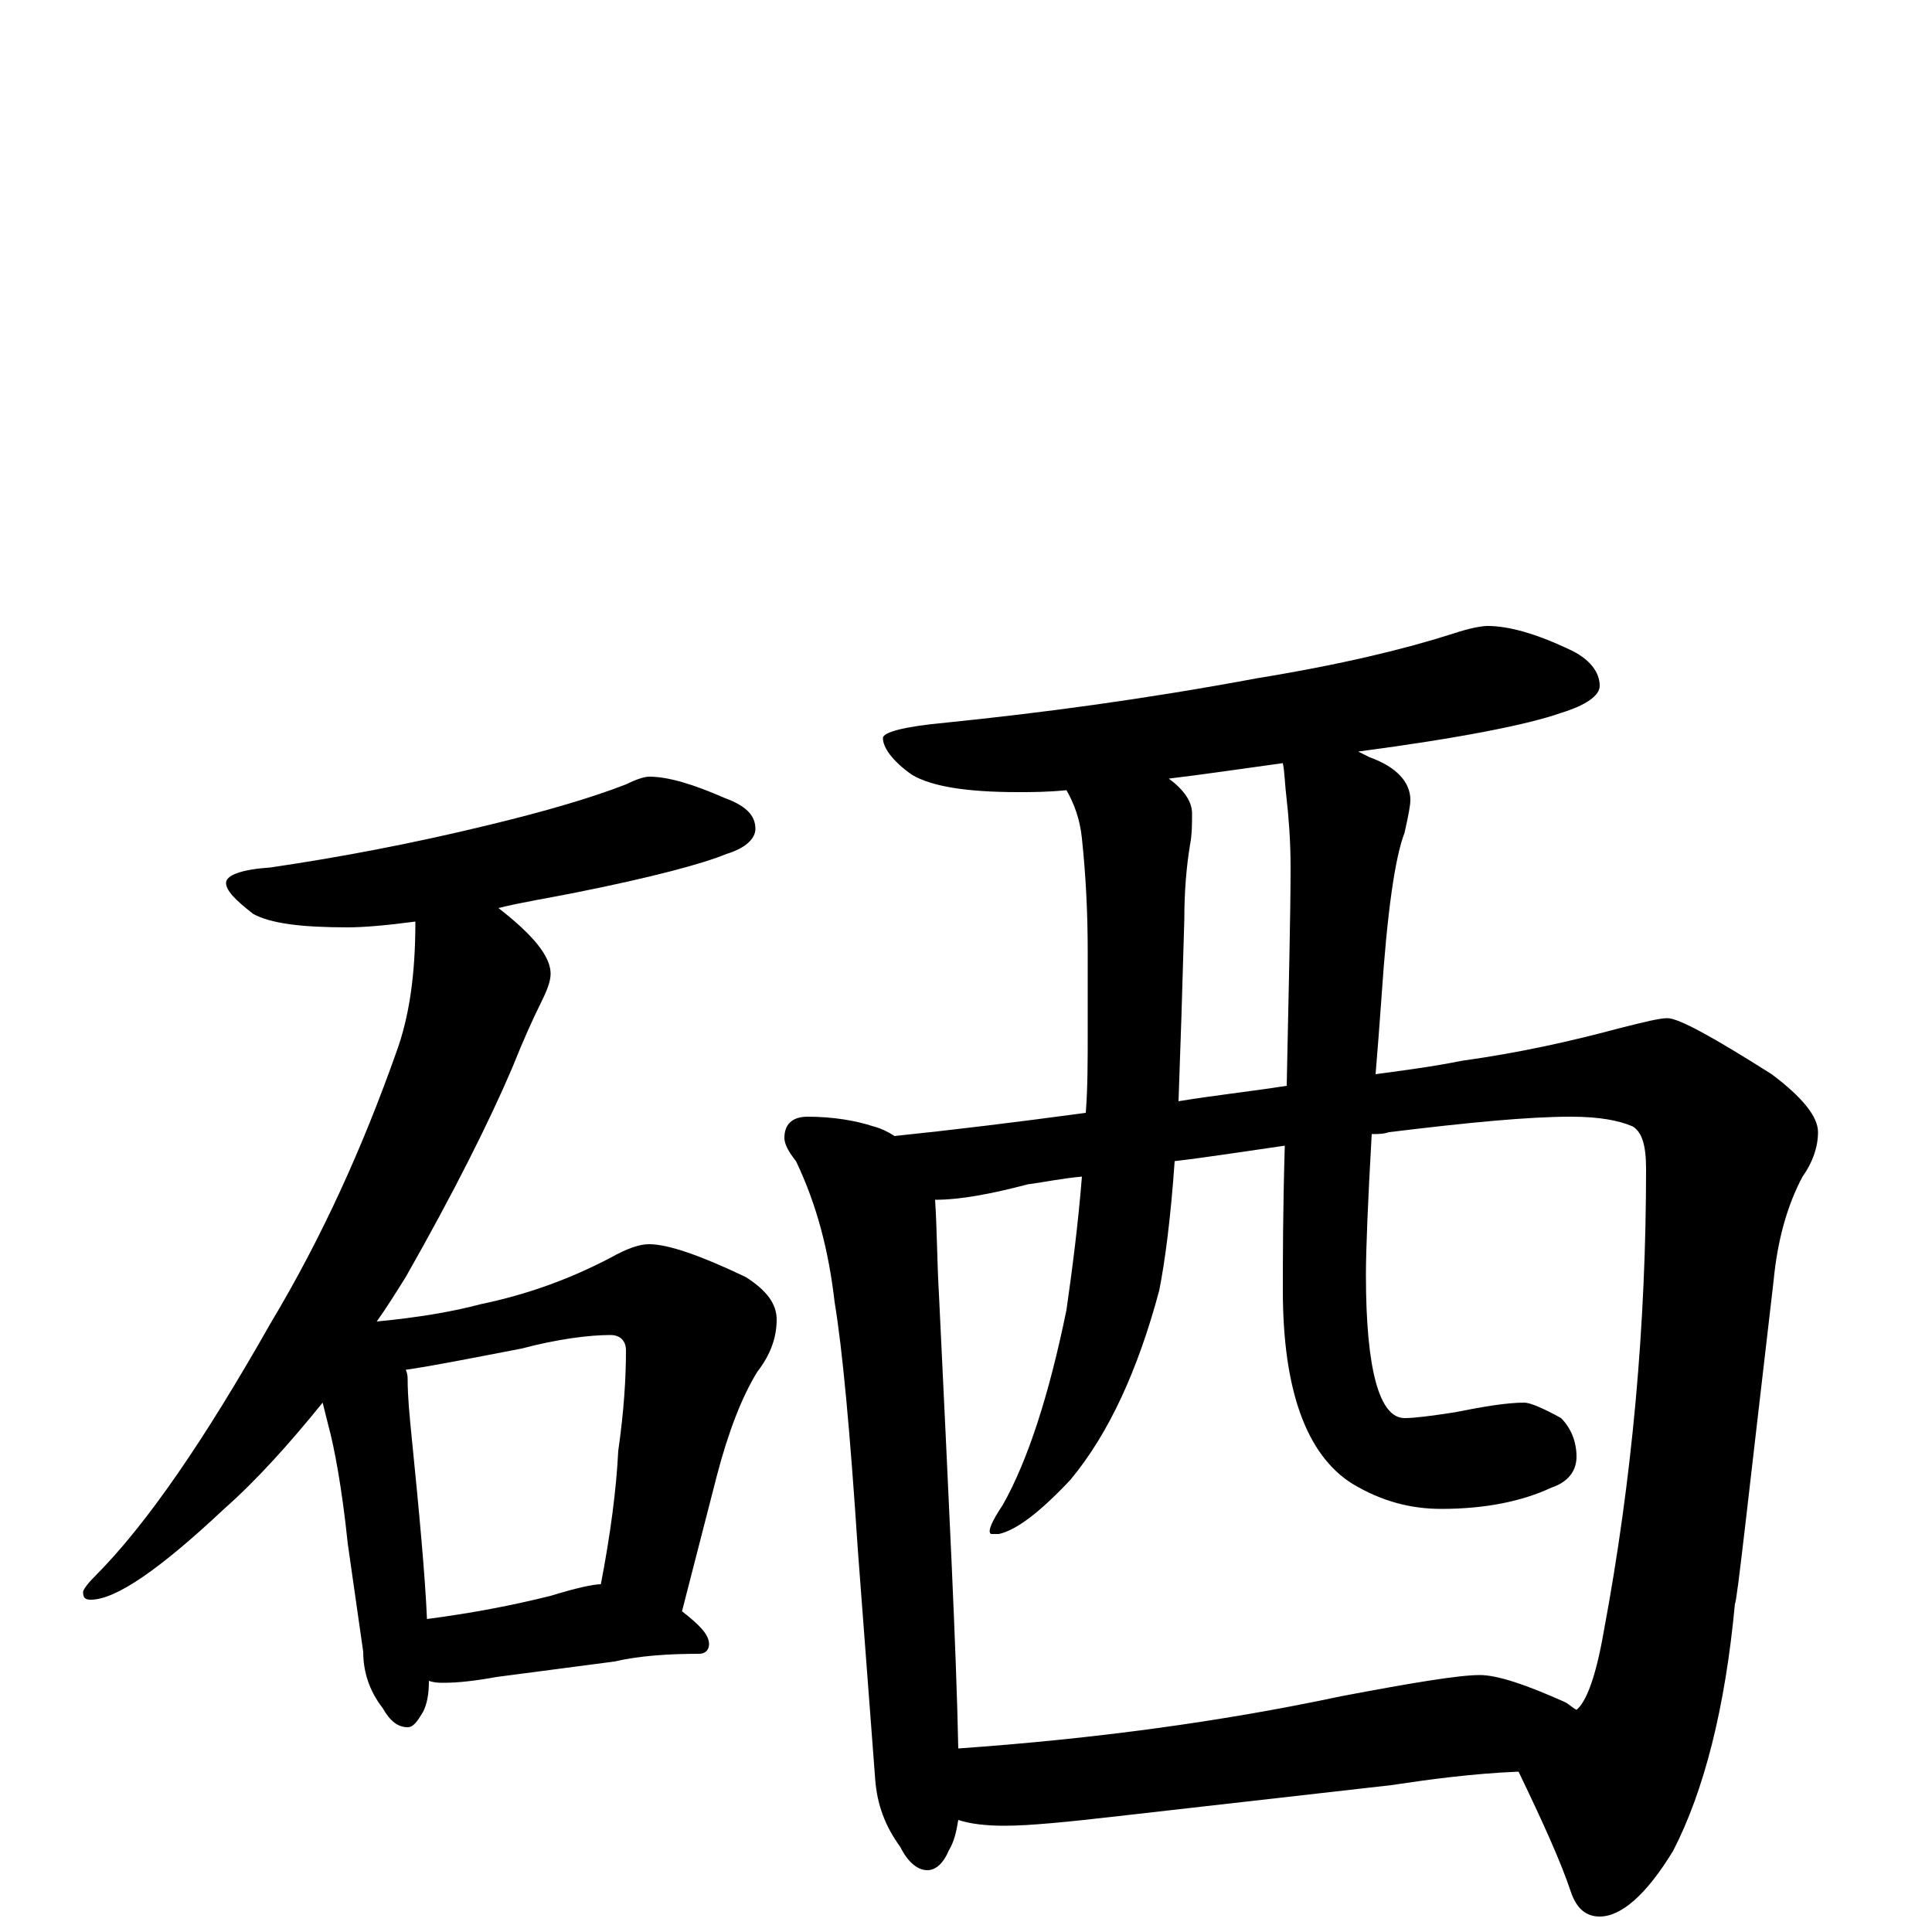 <?xml version="1.0" encoding="utf-8" ?>
<!DOCTYPE svg PUBLIC "-//W3C//DTD SVG 1.1//EN" "http://www.w3.org/Graphics/SVG/1.1/DTD/svg11.dtd">
<svg version="1.1" id="Layer_1" xmlns="http://www.w3.org/2000/svg" xmlns:xlink="http://www.w3.org/1999/xlink" x="0px" y="145px" width="1000px" height="1000px" viewBox="0 0 1000 1000" enable-background="new 0 0 1000 1000" xml:space="preserve">
<g id="Layer_1">
<path id="glyph" transform="matrix(1 0 0 -1 0 1000)" d="M336,598C346,598 359,594 375,587C386,583 391,578 391,571C391,566 386,561 376,558C364,553 338,546 298,538C283,535 270,533 258,530C276,516 285,505 285,496C285,492 283,487 280,481C276,473 271,462 265,447C253,419 235,383 210,339C205,331 200,323 195,316C216,318 234,321 249,325C273,330 295,338 316,349C325,354 331,356 336,356C346,356 363,350 386,339C397,332 402,325 402,317C402,308 399,299 392,290C384,277 377,259 371,236l-18,-70C362,159 367,154 367,149C367,146 365,144 362,144C346,144 331,143 318,140l-61,-8C246,130 237,129 230,129C227,129 225,129 222,130C222,123 221,118 219,114C216,109 214,106 211,106C206,106 202,109 198,116C191,125 188,135 188,145l-8,56C177,230 173,251 170,262C169,266 168,270 167,274C150,253 133,234 116,219C83,188 60,172 47,172C44,172 43,173 43,176C43,177 45,180 49,184C76,211 106,255 140,315C167,360 188,407 205,455C212,474 215,496 215,523C200,521 188,520 180,520C156,520 140,522 131,527C122,534 117,539 117,543C117,547 125,550 140,551C174,556 212,563 253,573C282,580 306,587 324,594C330,597 334,598 336,598M221,162C244,165 265,169 285,174C298,178 307,180 311,180C316,206 319,229 320,249C323,270 324,287 324,301C324,306 321,309 316,309C305,309 289,307 270,302C244,297 224,293 210,291C211,289 211,287 211,286C211,277 212,267 213,257C217,217 220,185 221,162M770,676C781,676 795,672 812,664C823,659 828,652 828,645C828,640 821,635 808,631C791,625 756,618 703,611C705,610 707,609 709,608C723,603 730,595 730,586C730,583 729,578 727,569C722,556 718,528 715,483C714,469 713,456 712,444C727,446 742,448 757,451C786,455 813,461 839,468C851,471 859,473 863,473C869,473 887,463 917,444C933,432 941,422 941,414C941,406 938,398 933,391C925,376 920,358 918,337C905,226 899,170 898,170C893,116 882,73 866,42C852,19 839,8 828,8C821,8 816,12 813,21C808,36 799,56 786,83C762,82 740,79 720,76l-141,-16C553,57 533,55 520,55C510,55 502,56 496,58C495,52 494,47 491,42C488,35 484,32 480,32C475,32 470,36 466,44C458,55 454,66 453,79l-9,119C440,259 436,302 432,326C429,352 423,376 412,399C408,404 406,408 406,411C406,418 410,422 418,422C431,422 443,420 452,417C456,416 460,414 463,412C492,415 525,419 562,424C563,437 563,451 563,465l0,42C563,528 562,547 560,566C559,576 556,584 552,591C542,590 534,590 527,590C500,590 482,593 472,599C462,606 457,613 457,618C457,621 468,624 490,626C539,631 592,638 651,649C694,656 727,664 752,672C761,675 767,676 770,676M496,95C567,100 633,109 694,122C731,129 755,133 766,133C775,133 790,128 810,119C812,118 814,116 816,115C821,119 826,132 830,155C845,235 852,315 852,395C852,407 850,414 845,417C838,420 828,422 813,422C791,422 760,419 719,414C716,413 713,413 710,413C708,378 707,353 707,340C707,291 714,266 727,266C732,266 740,267 753,269C768,272 780,274 789,274C792,274 799,271 808,266C813,261 816,254 816,246C816,239 812,233 803,230C788,223 769,219 746,219C730,219 715,223 700,232C676,247 664,281 664,332C664,348 664,373 665,407C644,404 625,401 608,399C606,370 603,347 600,332C589,291 574,258 554,234C538,217 526,208 517,206l-4,0C511,207 513,212 519,221C532,244 543,278 552,322C555,343 558,366 560,391C549,390 540,388 532,387C513,382 497,379 484,379C485,364 485,347 486,330C491,225 495,146 496,95M666,438C667,488 668,526 668,551C668,565 667,577 666,586C665,594 665,600 664,605C642,602 622,599 605,597C613,591 617,585 617,579C617,574 617,568 616,563C614,551 613,538 613,524C612,488 611,457 610,430C628,433 647,435 666,438z"/>
</g>
</svg>
